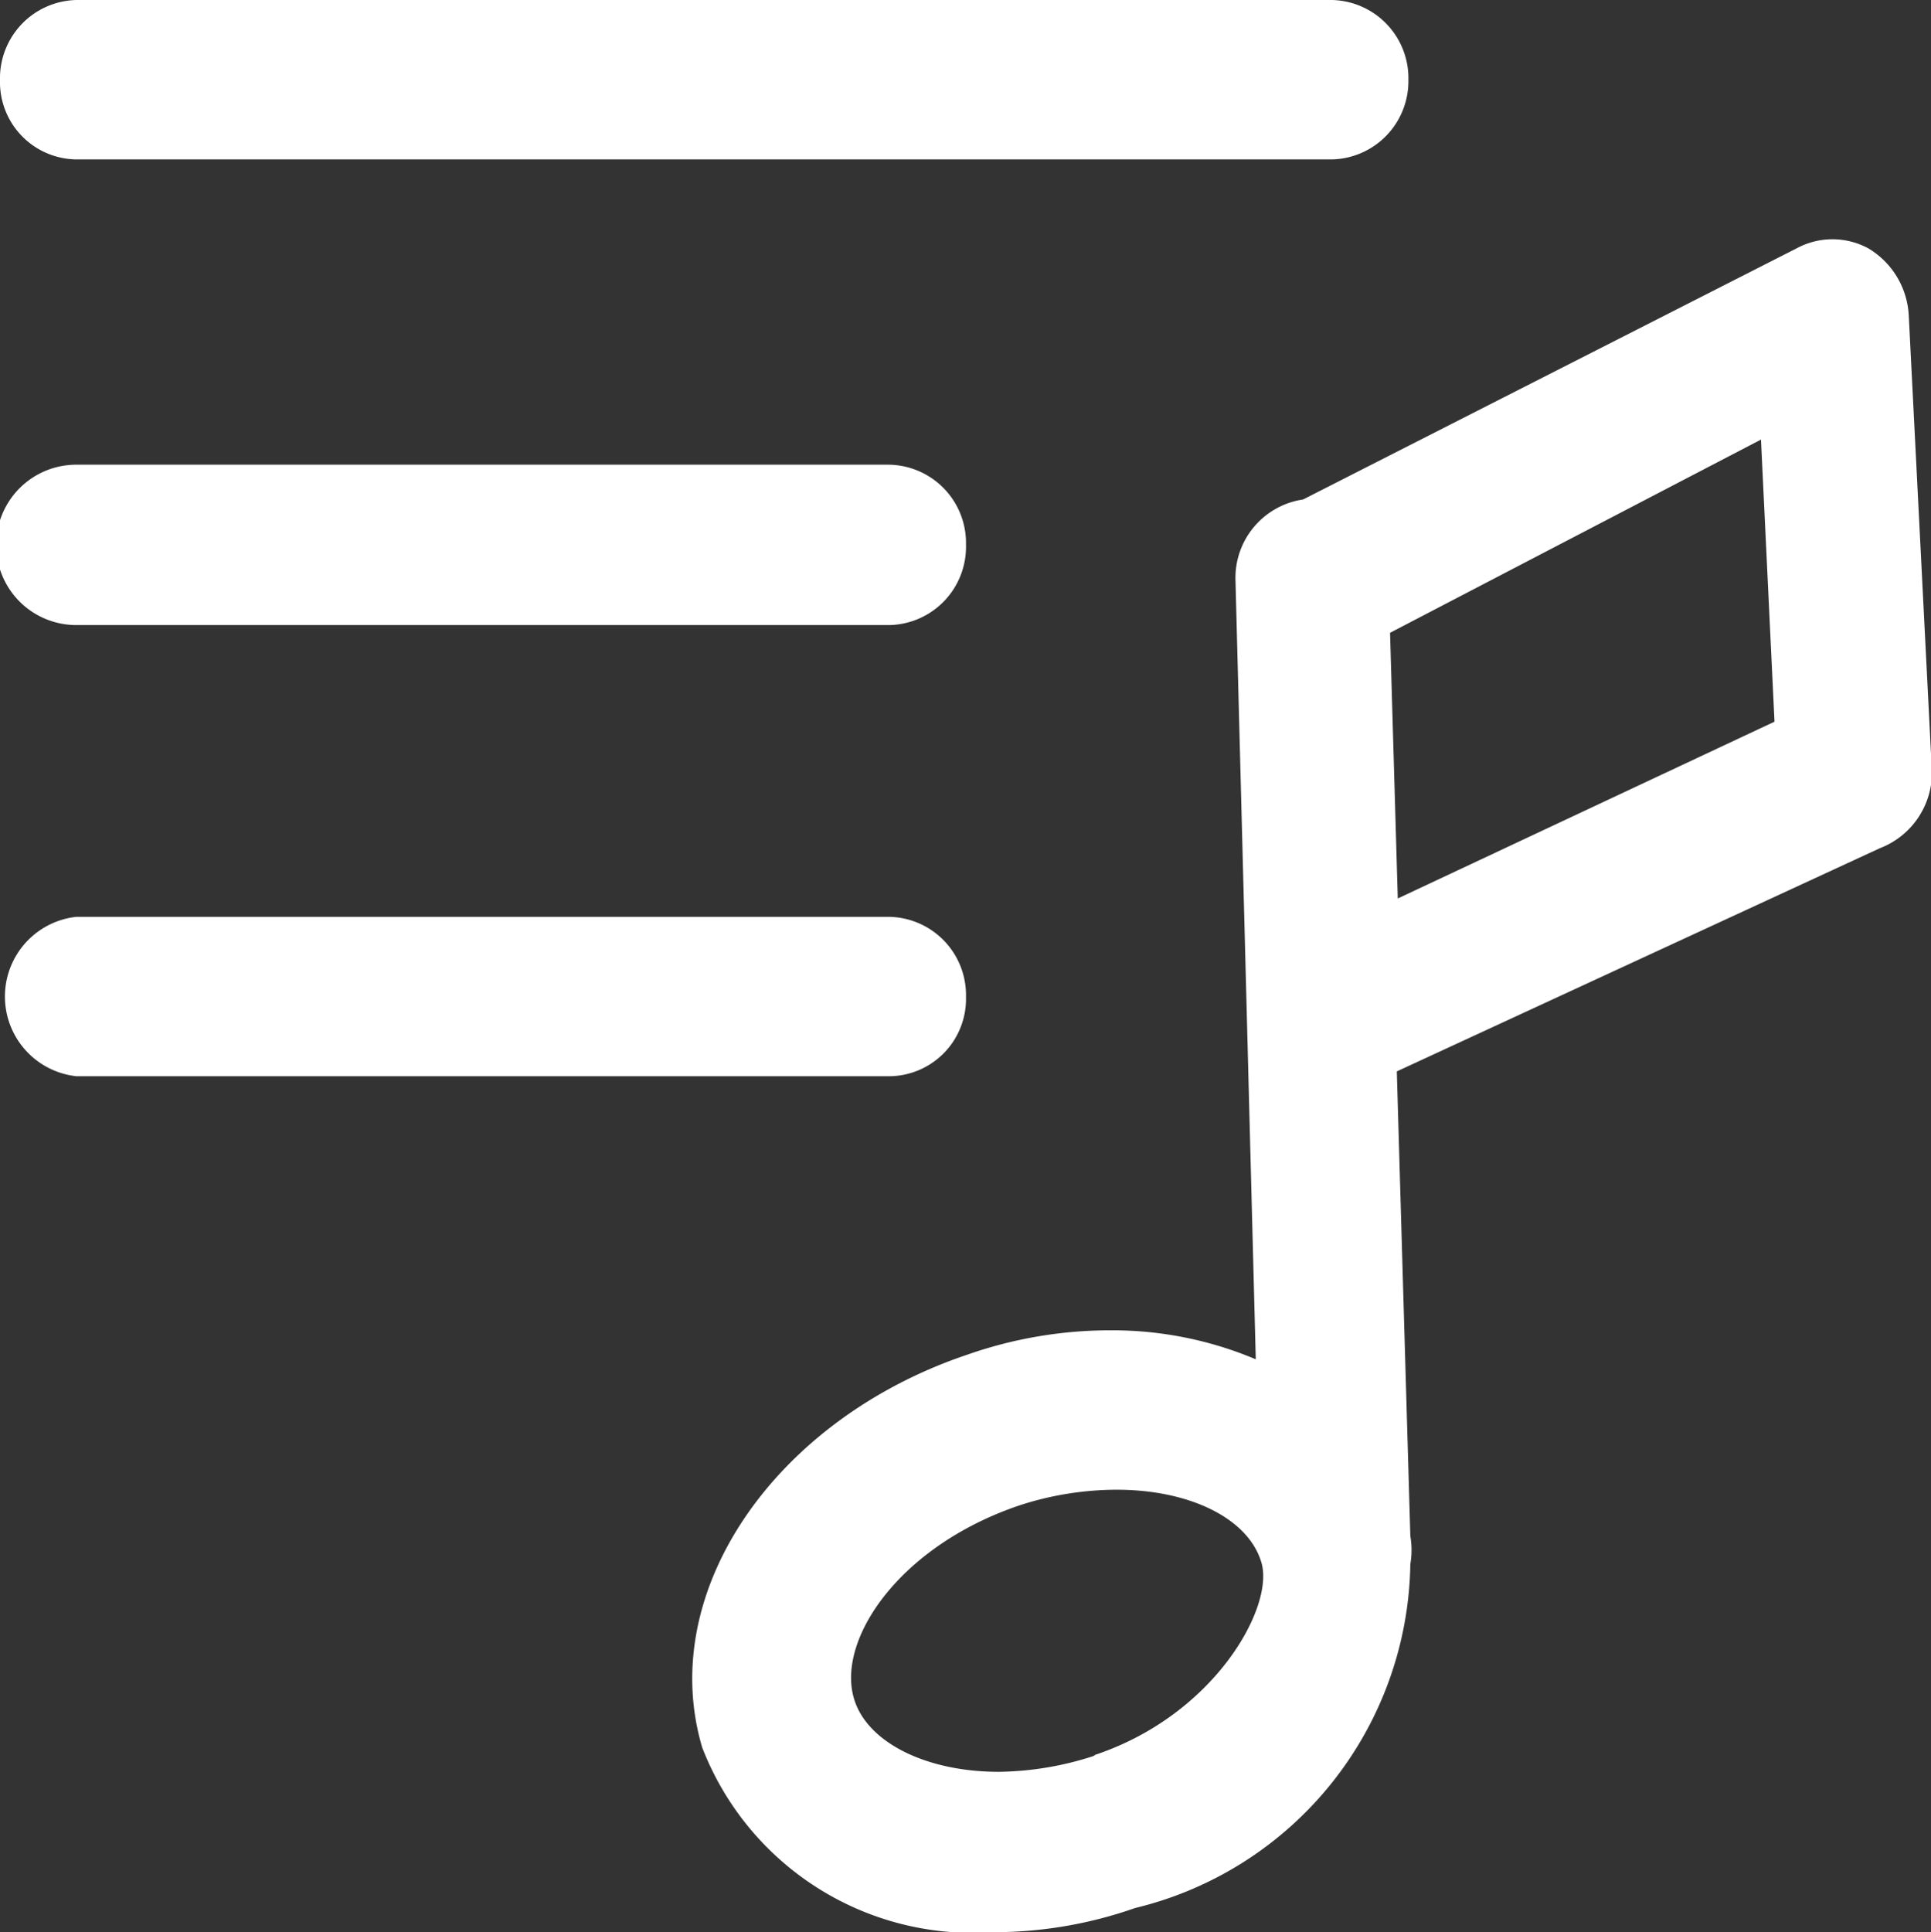 <svg xmlns="http://www.w3.org/2000/svg" viewBox="0 0 19.99 20"><rect x="0" y="0" width="19.99" height="20" fill="#333333" stroke="none"/><defs><style>.cls-1{fill:#fff;fill-rule:evenodd;}</style></defs><g id="Layer_2" data-name="Layer 2"><g id="Layer_1-2" data-name="Layer 1"><path class="cls-1" d="M19.34,2.57a.78.78,0,0,0-.74,0L13.49,5.17a.82.82,0,0,0-.7.84L13,14.07a3.82,3.82,0,0,0-1.5-.3,4.47,4.47,0,0,0-1.48.25c-2,.67-3.23,2.46-2.75,4.07a3,3,0,0,0,3,1.91,4.42,4.42,0,0,0,1.48-.25,3.72,3.72,0,0,0,2.85-3.56.85.85,0,0,0,0-.29l-.14-4.81,5-2.31A.84.84,0,0,0,20,8l-.24-4.73A.86.86,0,0,0,19.34,2.57Zm-8,15.6a3.29,3.29,0,0,1-1,.17c-.76,0-1.37-.31-1.5-.76-.18-.61.47-1.58,1.72-2a3.27,3.27,0,0,1,1-.16c.76,0,1.37.3,1.5.76S12.57,17.76,11.32,18.17ZM14.47,9.3l-.08-2.75,3.84-2,.14,2.92Zm-.68-7.65H.79A.8.8,0,0,1,0,.83.81.81,0,0,1,.79,0h13a.81.81,0,0,1,.79.83A.81.81,0,0,1,13.79,1.65ZM10,5.64a.81.81,0,0,1-.79.83H.79a.83.83,0,0,1,0-1.66h8.4A.81.81,0,0,1,10,5.64Zm0,4.68a.8.8,0,0,1-.79.82H.79a.83.83,0,0,1,0-1.65h8.4A.81.81,0,0,1,10,10.32Z"/></g></g></svg>